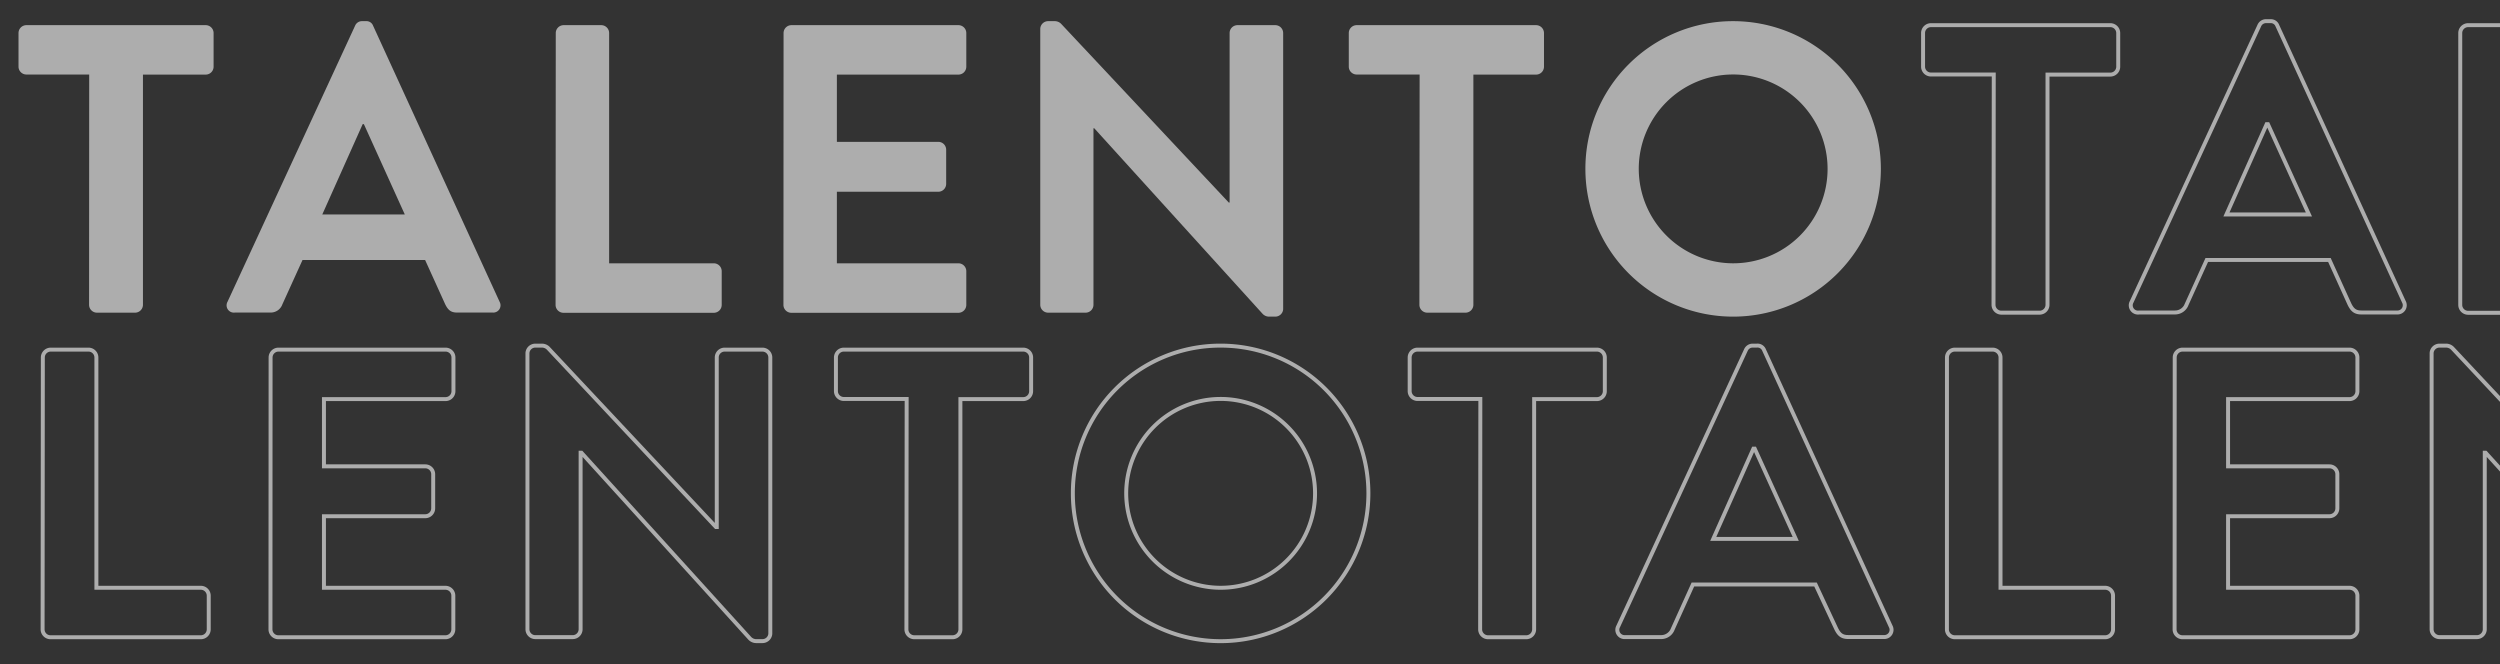 <svg id="Capa_1" data-name="Capa 1" xmlns="http://www.w3.org/2000/svg" viewBox="0 0 632.05 167.99"><rect x="0" y="0" width="632.05" height="167.99" fill="#333333" stroke="none"/><defs><style>.cls-1{opacity:0.6;}.cls-2{fill:none;stroke:#fff;stroke-miterlimit:3.11;}.cls-3{fill:#fff;}</style></defs><g class="cls-1"><path class="cls-2" d="M10.83,90.39a2,2,0,0,1,2-2h9.54a2,2,0,0,1,2,2V148.6H50.77a2,2,0,0,1,2,2v8.51a2,2,0,0,1-2,2h-38a2,2,0,0,1-2-2Z"/><path class="cls-2" d="M68.41,90.39a2,2,0,0,1,2-2h42.23a2,2,0,0,1,2,2V98.9a2,2,0,0,1-2,2H81.9v17h25.62a2,2,0,0,1,2,2v8.61a2,2,0,0,1-2,2H81.9V148.6h30.71a2,2,0,0,1,2,2v8.51a2,2,0,0,1-2,2H70.38a2,2,0,0,1-2-2Z"/><path class="cls-2" d="M133.35,89.25a2,2,0,0,1,2-1.87h1.55a2.28,2.28,0,0,1,1.77.73L181,133.24h.21V90.39a2,2,0,0,1,2-2h9.54a2,2,0,0,1,2,2v69.83a2,2,0,0,1-2,1.87h-1.45a2.28,2.28,0,0,1-1.76-.73L147,114.46h-.21v44.62a2,2,0,0,1-2,2h-9.44a2,2,0,0,1-2-2Z"/><path class="cls-2" d="M229.22,100.87H213.34a2,2,0,0,1-2-2V90.39a2,2,0,0,1,2-2h45.35a2,2,0,0,1,2,2V98.9a2,2,0,0,1-2,2H242.81v58.21a2,2,0,0,1-2,2h-9.65a2,2,0,0,1-2-2Z"/><path class="cls-2" d="M308.49,87.38a37.36,37.36,0,1,1-37.25,37.46A37.29,37.29,0,0,1,308.49,87.38Zm0,61.22a23.87,23.87,0,1,0-23.76-23.76A23.91,23.91,0,0,0,308.49,148.6Z"/><path class="cls-2" d="M374.26,100.87H358.39a2,2,0,0,1-2-2V90.39a2,2,0,0,1,2-2h45.34a2,2,0,0,1,2,2V98.9a2,2,0,0,1-2,2H387.86v58.21a2,2,0,0,1-2,2h-9.65a2,2,0,0,1-2-2Z"/><path class="cls-2" d="M409.12,158.35l32.27-69.83a1.86,1.86,0,0,1,1.76-1.14h1A1.78,1.78,0,0,1,446,88.52l32,69.83a1.83,1.83,0,0,1-1.76,2.7h-9c-1.55,0-2.28-.62-3-2.07L459,147.77H428L422.92,159a3.13,3.13,0,0,1-3,2.07h-9A1.84,1.84,0,0,1,409.12,158.35ZM454,136.25l-10.38-22.83h-.31l-10.17,22.83Z"/><path class="cls-2" d="M492.23,90.39a2,2,0,0,1,2-2h9.54a2,2,0,0,1,2,2V148.6h26.45a2,2,0,0,1,2,2v8.51a2,2,0,0,1-2,2h-38a2,2,0,0,1-2-2Z"/><path class="cls-2" d="M549.81,90.39a2,2,0,0,1,2-2H594a2,2,0,0,1,2,2V98.9a2,2,0,0,1-2,2H563.3v17h25.63a2,2,0,0,1,2,2v8.61a2,2,0,0,1-2,2H563.3V148.6H594a2,2,0,0,1,2,2v8.51a2,2,0,0,1-2,2H551.78a2,2,0,0,1-2-2Z"/><path class="cls-2" d="M614.76,89.25a2,2,0,0,1,2-1.87h1.55a2.28,2.28,0,0,1,1.77.73l42.33,45.13h.21V90.39a2,2,0,0,1,2-2h9.55a2,2,0,0,1,2,2v69.83a2,2,0,0,1-2,1.87h-1.46a2.28,2.28,0,0,1-1.76-.73l-42.54-46.9h-.21v44.62a2,2,0,0,1-2,2h-9.44a2,2,0,0,1-2-2Z"/></g><g class="cls-1"><path class="cls-3" d="M22.55,18.84H6.68a2,2,0,0,1-2-2V8.36a2,2,0,0,1,2-2H52a2,2,0,0,1,2,2v8.5a2,2,0,0,1-2,2H36.14V77.05a2,2,0,0,1-2,2H24.52a2,2,0,0,1-2-2Z"/><path class="cls-3" d="M57.51,76.32,89.78,6.49a1.87,1.87,0,0,1,1.77-1.14h1a1.77,1.77,0,0,1,1.77,1.14l32,69.83a1.83,1.83,0,0,1-1.76,2.7h-9c-1.55,0-2.28-.63-3-2.08l-5.08-11.2h-31l-5.09,11.2a3.12,3.12,0,0,1-3,2.08h-9A1.84,1.84,0,0,1,57.51,76.32Zm44.83-22.1L92,31.39h-.31L81.48,54.22Z"/><path class="cls-3" d="M140.51,8.36a2,2,0,0,1,2-2H152a2,2,0,0,1,2,2V66.57h26.46a2,2,0,0,1,2,2v8.51a2,2,0,0,1-2,2h-38a2,2,0,0,1-2-2Z"/><path class="cls-3" d="M198.1,8.36a2,2,0,0,1,2-2H242.3a2,2,0,0,1,2,2v8.5a2,2,0,0,1-2,2H211.58v17h25.63a2,2,0,0,1,2,2v8.62a2,2,0,0,1-2,2H211.58V66.57H242.3a2,2,0,0,1,2,2v8.51a2,2,0,0,1-2,2H200.07a2,2,0,0,1-2-2Z"/><path class="cls-3" d="M263,7.22a2,2,0,0,1,2-1.87h1.56a2.27,2.27,0,0,1,1.76.72l42.34,45.14h.21V8.36a2,2,0,0,1,2-2h9.54a2,2,0,0,1,2,2V78.19a2,2,0,0,1-2,1.86h-1.45a2.25,2.25,0,0,1-1.76-.72l-42.55-46.9h-.2V77.05a2,2,0,0,1-2,2H265a2,2,0,0,1-2-2Z"/><path class="cls-3" d="M358.91,18.84H343a2,2,0,0,1-2-2V8.36a2,2,0,0,1,2-2h45.35a2,2,0,0,1,2,2v8.5a2,2,0,0,1-2,2H372.5V77.05a2,2,0,0,1-2,2h-9.65a2,2,0,0,1-2-2Z"/><path class="cls-3" d="M438.07,5.35A37.35,37.35,0,1,1,400.82,42.8,37.29,37.29,0,0,1,438.07,5.35Zm0,61.22A23.87,23.87,0,1,0,414.31,42.8,23.92,23.92,0,0,0,438.07,66.57Z"/></g><g class="cls-1"><path class="cls-2" d="M504.06,18.84H488.19a2,2,0,0,1-2-2V8.36a2,2,0,0,1,2-2h45.34a2,2,0,0,1,2,2v8.5a2,2,0,0,1-2,2H517.65V77.05a2,2,0,0,1-2,2H506a2,2,0,0,1-2-2Z"/><path class="cls-2" d="M538.92,76.32,571.19,6.49A1.86,1.86,0,0,1,573,5.35h1a1.76,1.76,0,0,1,1.76,1.14l32,69.83A1.83,1.83,0,0,1,606,79h-9c-1.56,0-2.28-.63-3-2.08l-5.08-11.2h-31l-5.08,11.2a3.13,3.13,0,0,1-3,2.08h-9A1.83,1.83,0,0,1,538.92,76.32Zm44.82-22.1L573.37,31.39h-.31L562.89,54.22Z"/><path class="cls-2" d="M622,8.36a2,2,0,0,1,2-2h9.54a2,2,0,0,1,2,2V66.57H662a2,2,0,0,1,2,2v8.51a2,2,0,0,1-2,2H624a2,2,0,0,1-2-2Z"/></g></svg>